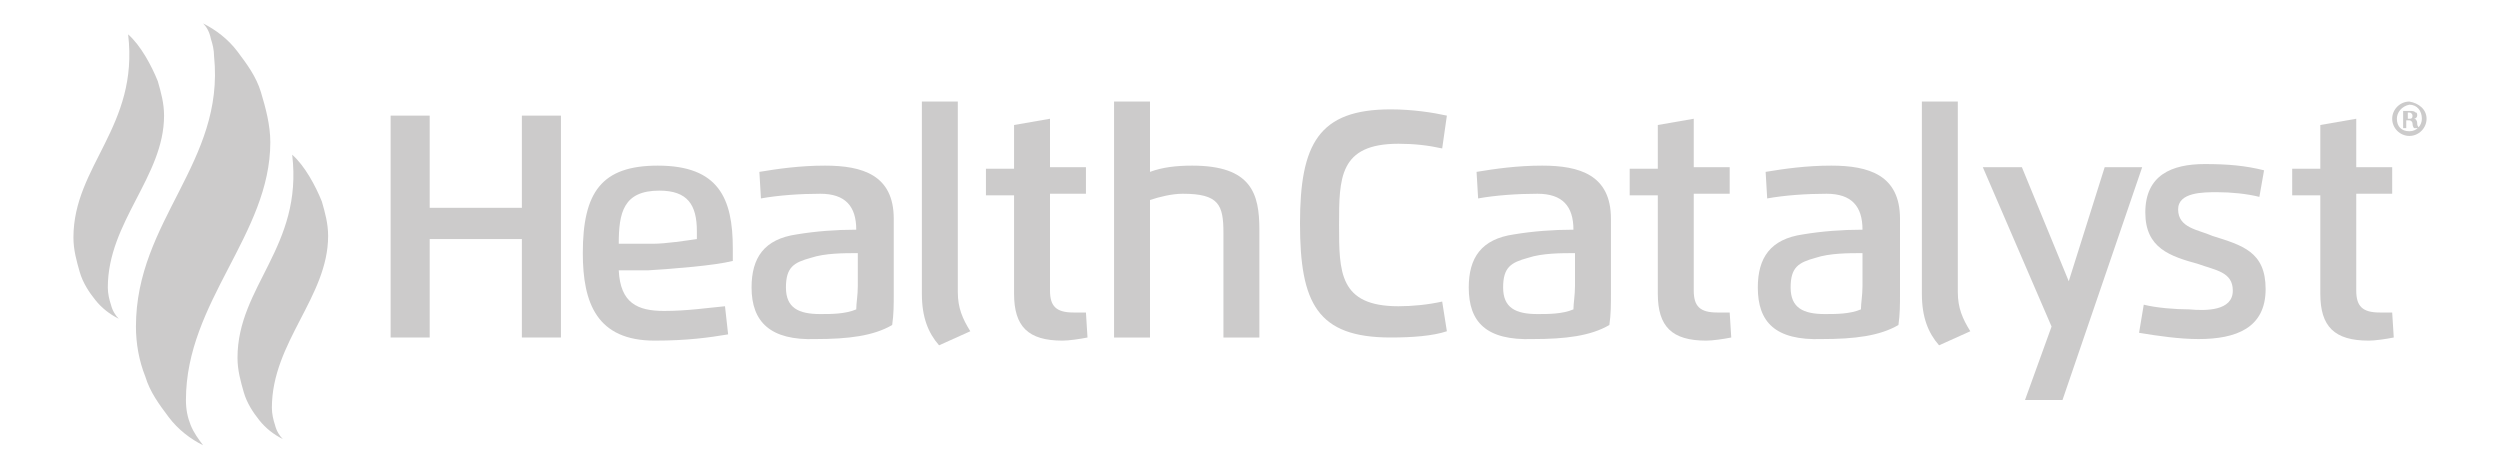 <?xml version="1.0" encoding="utf-8"?>
<!-- Generator: Adobe Illustrator 25.2.3, SVG Export Plug-In . SVG Version: 6.00 Build 0)  -->
<svg version="1.1" id="Layer_1" xmlns="http://www.w3.org/2000/svg" xmlns:xlink="http://www.w3.org/1999/xlink" x="0px" y="0px"
	 viewBox="0 0 160 30" style="enable-background:new 0 0 160 30;" xml:space="preserve">
<style type="text/css">
	.st0{fill:#CCCBCB;}
</style>
<g>
	<path class="st0" d="M13,28.5c-0.8-0.4-1.6-1-2.2-1.8c-0.6-0.8-1.2-1.6-1.5-2.6c-0.4-1-0.6-2.1-0.6-3.2c0-6.8,5.7-10.5,5-17.3
		c0-0.4-0.1-0.8-0.2-1.1C13.4,2,13.2,1.7,13,1.5c0.8,0.4,1.6,1,2.2,1.8c0.6,0.8,1.2,1.6,1.5,2.6s0.6,2.1,0.6,3.2
		c0,5.9-5.4,10.2-5.4,16.5c0,0.6,0.1,1.1,0.3,1.6C12.4,27.7,12.7,28.1,13,28.5"/>
	<polygon class="st0" points="33.4,21.6 33.4,15.3 27.5,15.3 27.5,21.6 25,21.6 25,7.4 27.5,7.4 27.5,13.3 33.4,13.3 33.4,7.4 
		35.9,7.4 35.9,21.6 	"/>
	<path class="st0" d="M39.6,17.3c0.1,2.1,1.2,2.6,2.9,2.6c1.5,0,2.8-0.2,3.9-0.3l0.2,1.8c-1.2,0.2-2.6,0.4-4.7,0.4
		c-3.7,0-4.6-2.4-4.6-5.6c0-3.9,1.2-5.6,4.8-5.6c3.9,0,4.8,2.1,4.8,5.3c0,0.3,0,0.5,0,0.8c-1.2,0.3-3.8,0.5-5.4,0.6L39.6,17.3z
		 M41.8,15.6c0.8,0,2.1-0.2,2.8-0.3c0-0.2,0-0.3,0-0.5c0-1.7-0.6-2.6-2.4-2.6c-2.3,0-2.6,1.4-2.6,3.4L41.8,15.6z"/>
	<path class="st0" d="M48.1,18.4c0-1.9,0.8-3.1,2.9-3.4c1.2-0.2,2.5-0.3,3.8-0.3c0-1.5-0.7-2.3-2.3-2.3c-1.3,0-2.7,0.1-3.8,0.3
		L48.6,11c1.2-0.2,2.6-0.4,4.2-0.4c2.4,0,4.4,0.6,4.4,3.4v4.8c0,0.7,0,1.3-0.1,2c-1.2,0.7-2.8,0.9-4.9,0.9
		C49.3,21.8,48.1,20.6,48.1,18.4 M54.9,16.2c-0.9,0-2.1,0-3,0.3c-1.1,0.3-1.6,0.6-1.6,1.9c0,1.3,0.8,1.7,2.2,1.7
		c0.7,0,1.6,0,2.3-0.3c0-0.4,0.1-0.9,0.1-1.5L54.9,16.2L54.9,16.2L54.9,16.2z"/>
	<path class="st0" d="M59,6.5h2.3v12.2c0,1,0.3,1.7,0.8,2.5l-2,0.9c-0.7-0.8-1.1-1.8-1.1-3.3L59,6.5L59,6.5z"/>
	<path class="st0" d="M69.6,21.6c-0.5,0.1-1.2,0.2-1.6,0.2c-2.2,0-3.1-0.9-3.1-3v-6.3h-1.8v-1.7h1.8V8l2.3-0.4v3.1h2.3v1.7h-2.3v6.2
		c0,1,0.4,1.4,1.5,1.4c0.3,0,0.6,0,0.8,0L69.6,21.6z"/>
	<path class="st0" d="M80.6,21.6h-2.3v-6.7c0-1.8-0.3-2.5-2.6-2.5c-0.7,0-1.5,0.2-2.1,0.4v8.8h-2.3V6.5h2.3V11
		c0.8-0.3,1.7-0.4,2.7-0.4c3.8,0,4.3,1.8,4.3,4.1L80.6,21.6L80.6,21.6z"/>
	<path class="st0" d="M92.3,9.5c-0.9-0.2-1.8-0.3-2.8-0.3c-3.8,0-3.8,2.2-3.8,5.2c0,3,0,5.2,3.8,5.2c0.9,0,1.9-0.1,2.8-0.3l0.3,1.9
		c-0.9,0.3-2.2,0.4-3.6,0.4c-4.7,0-5.8-2.2-5.8-7.3s1.2-7.3,5.8-7.3c1.4,0,2.7,0.2,3.6,0.4L92.3,9.5z"/>
	<path class="st0" d="M94,18.4c0-1.9,0.8-3.1,2.9-3.4c1.2-0.2,2.5-0.3,3.8-0.3c0-1.5-0.7-2.3-2.3-2.3c-1.3,0-2.7,0.1-3.8,0.3
		L94.5,11c1.2-0.2,2.6-0.4,4.2-0.4c2.4,0,4.4,0.6,4.4,3.4v4.8c0,0.7,0,1.3-0.1,2c-1.2,0.7-2.8,0.9-4.9,0.9
		C95.1,21.8,94,20.6,94,18.4 M100.8,16.2c-0.9,0-2.1,0-3,0.3c-1.1,0.3-1.6,0.6-1.6,1.9c0,1.3,0.8,1.7,2.2,1.7c0.7,0,1.6,0,2.3-0.3
		c0-0.4,0.1-0.9,0.1-1.5L100.8,16.2L100.8,16.2L100.8,16.2z"/>
	<path class="st0" d="M110.8,21.6c-0.5,0.1-1.2,0.2-1.6,0.2c-2.2,0-3.1-0.9-3.1-3v-6.3h-1.8v-1.7h1.8V8l2.3-0.4v3.1h2.3v1.7h-2.3
		v6.2c0,1,0.4,1.4,1.5,1.4c0.3,0,0.6,0,0.8,0L110.8,21.6z"/>
	<path class="st0" d="M112.5,18.4c0-1.9,0.8-3.1,2.9-3.4c1.2-0.2,2.5-0.3,3.8-0.3c0-1.5-0.7-2.3-2.3-2.3c-1.3,0-2.7,0.1-3.8,0.3
		L113,11c1.2-0.2,2.6-0.4,4.2-0.4c2.4,0,4.4,0.6,4.4,3.4v4.8c0,0.7,0,1.3-0.1,2c-1.2,0.7-2.8,0.9-4.9,0.9
		C113.6,21.8,112.5,20.6,112.5,18.4 M119.2,16.2c-0.9,0-2.1,0-3,0.3c-1.1,0.3-1.6,0.6-1.6,1.9c0,1.3,0.8,1.7,2.2,1.7
		c0.7,0,1.6,0,2.3-0.3c0-0.4,0.1-0.9,0.1-1.5L119.2,16.2L119.2,16.2L119.2,16.2z"/>
	<path class="st0" d="M123,6.5h2.3v12.2c0,1,0.3,1.7,0.8,2.5l-2,0.9c-0.7-0.8-1.1-1.8-1.1-3.3L123,6.5L123,6.5z"/>
	<polygon class="st0" points="132.4,18 134.7,10.7 137.1,10.7 132,25.6 129.6,25.6 131.3,20.9 126.9,10.7 129.4,10.7 	"/>
	<path class="st0" d="M142.9,18.6c0-1.2-1.1-1.3-2.2-1.7c-1.8-0.5-3.4-1-3.4-3.3c0-2.4,1.7-3.1,3.8-3.1c1.5,0,2.6,0.1,3.8,0.4
		l-0.3,1.7c-0.8-0.2-1.8-0.3-2.7-0.3c-0.9,0-2.5,0-2.5,1.1c0,1.2,1.3,1.3,2.2,1.7c1.9,0.6,3.4,1,3.4,3.4c0,2.5-1.9,3.2-4.3,3.2
		c-1.2,0-2.6-0.2-3.8-0.4l0.3-1.8c0.8,0.2,2,0.3,2.9,0.3C141.2,19.9,142.9,19.9,142.9,18.6"/>
	<path class="st0" d="M153.2,21.6c-0.5,0.1-1.2,0.2-1.6,0.2c-2.2,0-3.1-0.9-3.1-3v-6.3h-1.8v-1.7h1.8V8l2.3-0.4v3.1h2.3v1.7h-2.3
		v6.2c0,1,0.4,1.4,1.5,1.4c0.3,0,0.6,0,0.8,0L153.2,21.6z"/>
	<path class="st0" d="M18.1,28.1c-0.6-0.3-1.1-0.7-1.5-1.2c-0.4-0.5-0.8-1.1-1-1.8c-0.2-0.7-0.4-1.4-0.4-2.2c0-4.6,4.2-7.1,3.5-13
		c0.8,0.7,1.5,2,1.9,3c0.2,0.7,0.4,1.4,0.4,2.2c0,3.9-3.6,6.8-3.6,11c0,0.4,0.1,0.8,0.2,1.1C17.7,27.6,17.9,27.9,18.1,28.1"/>
	<path class="st0" d="M7.6,20.4c-0.6-0.3-1.1-0.7-1.5-1.2c-0.4-0.5-0.8-1.1-1-1.8c-0.2-0.7-0.4-1.4-0.4-2.2c0-4.6,4.2-7.1,3.5-13
		c0.8,0.7,1.5,2,1.9,3c0.2,0.7,0.4,1.4,0.4,2.2c0,3.9-3.6,6.8-3.6,11c0,0.4,0.1,0.8,0.2,1.1C7.2,19.9,7.4,20.2,7.6,20.4"/>
	<path class="st0" d="M155.3,7.6c0,0.6-0.5,1.1-1.1,1.1c-0.6,0-1.1-0.5-1.1-1.1c0-0.6,0.5-1.1,1.1-1.1C154.8,6.6,155.3,7,155.3,7.6z
		 M153.4,7.6c0,0.5,0.3,0.8,0.8,0.8c0.5,0,0.8-0.4,0.8-0.8c0-0.5-0.3-0.9-0.8-0.9C153.7,6.8,153.4,7.2,153.4,7.6z M154,8.2h-0.2V7.1
		c0.1,0,0.2,0,0.4,0c0.2,0,0.3,0,0.4,0.1c0.1,0,0.1,0.1,0.1,0.2c0,0.1-0.1,0.2-0.2,0.2v0c0.1,0,0.2,0.1,0.2,0.3
		c0,0.2,0.1,0.2,0.1,0.3h-0.3c0,0-0.1-0.1-0.1-0.3c0-0.1-0.1-0.2-0.2-0.2H154V8.2z M154.1,7.6h0.1c0.1,0,0.2,0,0.2-0.2
		c0-0.1-0.1-0.2-0.2-0.2c-0.1,0-0.1,0-0.1,0V7.6z"/>
</g>
</svg>
